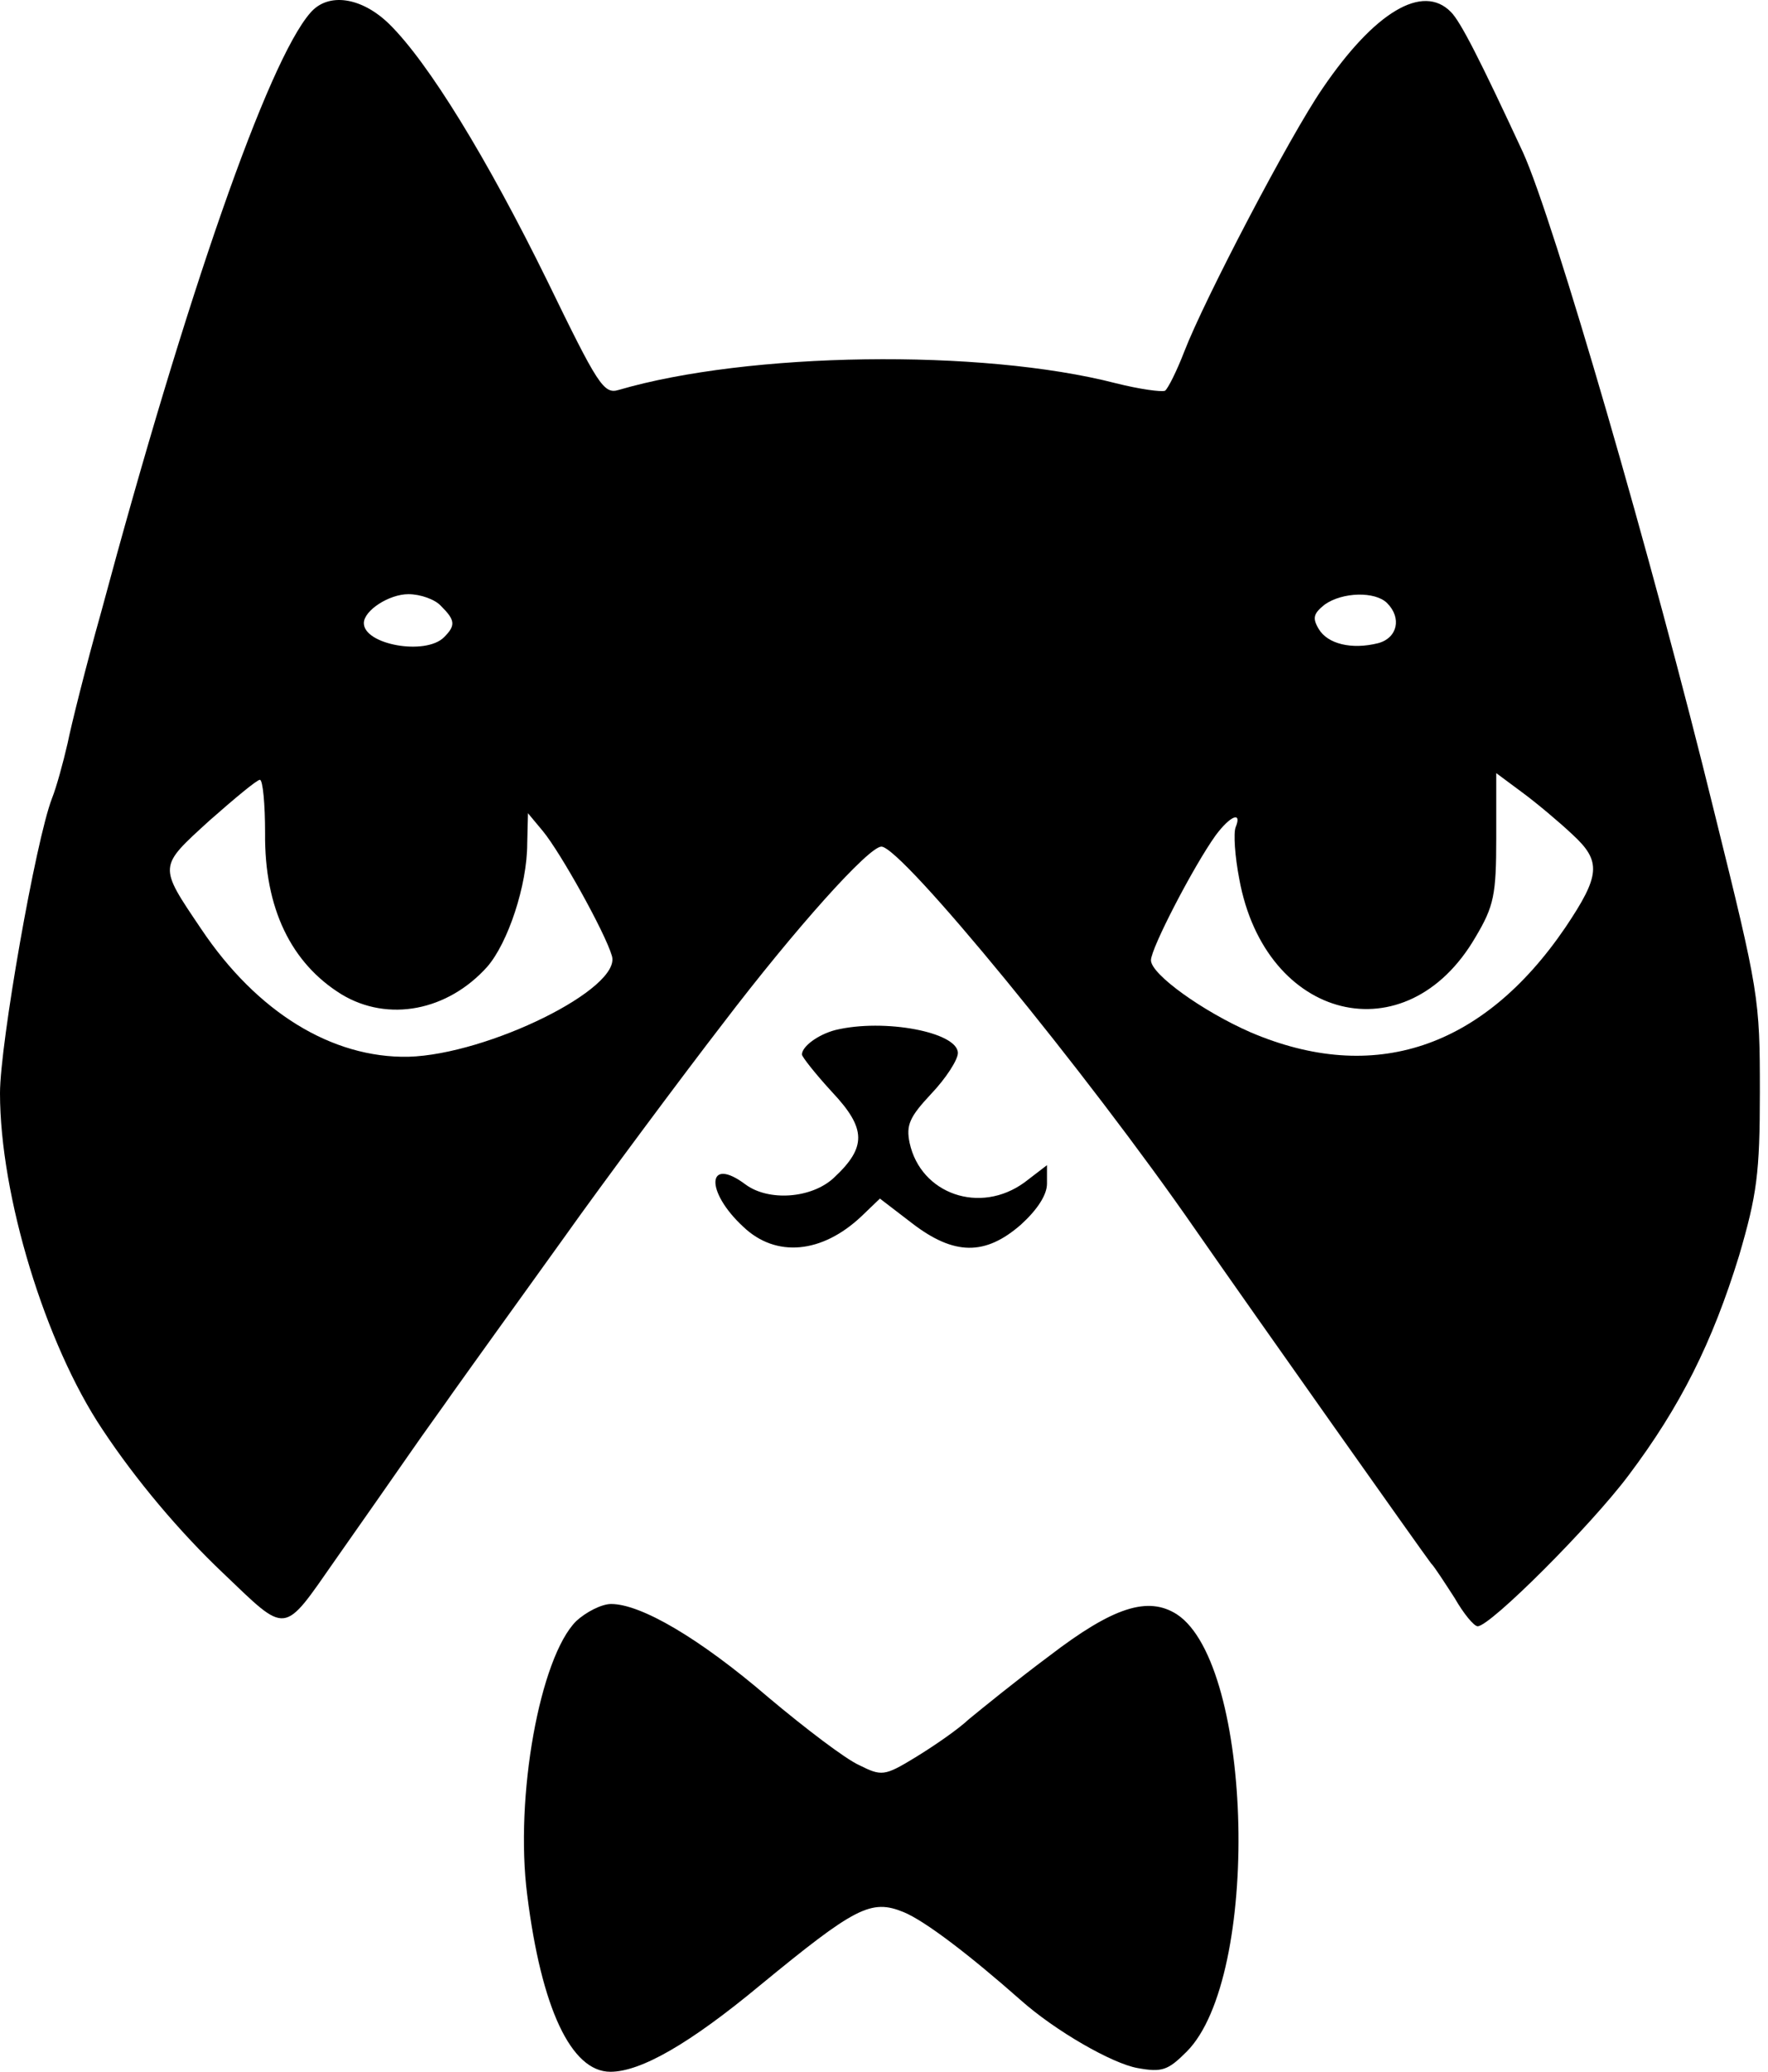 <svg width="128" height="150" viewBox="0 0 128 150" fill="none" xmlns="http://www.w3.org/2000/svg">
<path d="M22.471 0.925C19.407 4.419 13.494 21.354 7.311 44.363C6.236 48.18 5.161 52.48 4.892 53.824C4.57 55.222 4.086 56.996 3.763 57.803C2.58 60.867 0 75.597 0 79.145C0 86.564 3.279 97.316 7.419 103.498C9.838 107.154 13.01 110.917 16.128 113.874C20.859 118.389 20.429 118.443 24.299 112.906C26.181 110.218 28.6 106.777 29.675 105.218C30.75 103.659 32.202 101.67 32.793 100.81C33.438 99.896 34.836 97.961 35.911 96.456C36.986 94.95 39.244 91.832 40.857 89.574C43.599 85.704 49.566 77.694 52.308 74.145C57.63 67.157 62.899 61.297 63.812 61.297C65.264 61.297 78.704 77.694 86.553 89.037C90.961 95.38 103.057 112.476 103.595 113.175C103.863 113.444 104.616 114.626 105.315 115.702C105.96 116.83 106.713 117.744 106.981 117.744C107.895 117.744 115.153 110.487 117.895 106.831C121.658 101.832 123.969 97.208 125.905 90.918C127.195 86.51 127.41 84.951 127.41 79.091C127.41 72.264 127.356 71.888 124.131 58.878C119.615 40.438 112.465 15.87 110.261 11.032C107.143 4.312 105.745 1.57 105.046 0.871C103.003 -1.225 99.509 0.871 95.746 6.408C93.38 9.849 87.198 21.676 85.746 25.439C85.209 26.837 84.564 28.127 84.349 28.289C84.08 28.396 82.521 28.181 80.8 27.751C71.016 25.224 54.136 25.493 44.782 28.235C43.706 28.557 43.276 27.858 39.621 20.332C35.266 11.462 31.019 4.527 28.17 1.731C26.181 -0.204 23.762 -0.58 22.471 0.925ZM31.933 43.879C32.955 44.9 33.008 45.277 32.148 46.137C30.804 47.481 26.342 46.674 26.342 45.115C26.342 44.201 28.17 43.019 29.568 43.019C30.428 43.019 31.503 43.395 31.933 43.879ZM100.423 43.664C101.498 44.739 101.175 46.191 99.778 46.567C97.842 47.051 96.122 46.621 95.477 45.545C94.993 44.739 95.1 44.416 95.907 43.771C97.197 42.857 99.563 42.804 100.423 43.664ZM113.863 60.437C115.959 62.372 115.852 63.394 113.325 67.157C107.358 75.919 99.455 78.554 90.531 74.737C87.09 73.231 83.327 70.543 83.327 69.522C83.327 68.662 86.391 62.748 88.004 60.49C89.079 59.039 89.94 58.717 89.456 59.899C89.294 60.329 89.402 61.996 89.725 63.662C91.606 73.93 101.82 76.457 106.82 67.856C108.164 65.598 108.325 64.791 108.325 60.652V55.975L110.207 57.373C111.228 58.125 112.895 59.523 113.863 60.437ZM19.192 60.329C19.138 65.759 21.074 69.737 24.729 71.995C28.116 74.038 32.417 73.178 35.266 70.006C36.772 68.286 38.169 64.092 38.169 61.082L38.223 58.878L39.298 60.168C40.588 61.727 43.814 67.533 44.298 69.2C45.05 71.565 35.32 76.35 29.568 76.511C24.03 76.618 18.601 73.285 14.569 67.264C11.451 62.641 11.451 62.802 15.16 59.415C16.988 57.803 18.601 56.459 18.816 56.459C19.031 56.459 19.192 58.233 19.192 60.329Z" fill="black"/>
<path d="M60.479 74.576C59.242 74.898 58.06 75.758 58.06 76.35C58.06 76.511 59.027 77.747 60.264 79.091C62.737 81.726 62.737 83.07 60.371 85.274C58.758 86.779 55.641 86.994 53.974 85.758C51.178 83.661 51.017 86.241 53.813 88.822C56.178 91.08 59.511 90.757 62.36 88.069L63.704 86.779L66.016 88.553C69.08 90.918 71.338 90.918 73.919 88.661C75.101 87.585 75.8 86.51 75.8 85.704V84.36L74.188 85.596C70.962 87.962 66.661 86.457 65.855 82.747C65.586 81.457 65.855 80.865 67.414 79.199C68.489 78.07 69.349 76.726 69.349 76.242C69.349 74.737 64.027 73.716 60.479 74.576Z" fill="black"/>
<path d="M41.718 117.368C39.084 120.002 37.256 130.109 38.17 137.205C39.191 145.377 41.342 150 44.191 150C46.395 150 49.943 147.957 54.997 143.764C61.932 138.065 63.061 137.474 65.426 138.442C66.985 139.087 70.211 141.56 73.866 144.785C76.393 147.043 80.532 149.409 82.36 149.731C84.134 150.054 84.564 149.892 85.908 148.548C91.284 143.173 90.747 120.54 85.21 116.884C83.113 115.54 80.586 116.347 75.963 119.895C73.651 121.615 71.071 123.712 70.157 124.464C69.297 125.271 67.469 126.507 66.232 127.26C64.028 128.604 63.813 128.604 62.2 127.797C61.233 127.367 58.33 125.163 55.642 122.905C50.642 118.604 46.395 116.132 44.245 116.132C43.546 116.132 42.417 116.723 41.718 117.368Z" fill="black"/>
</svg>
